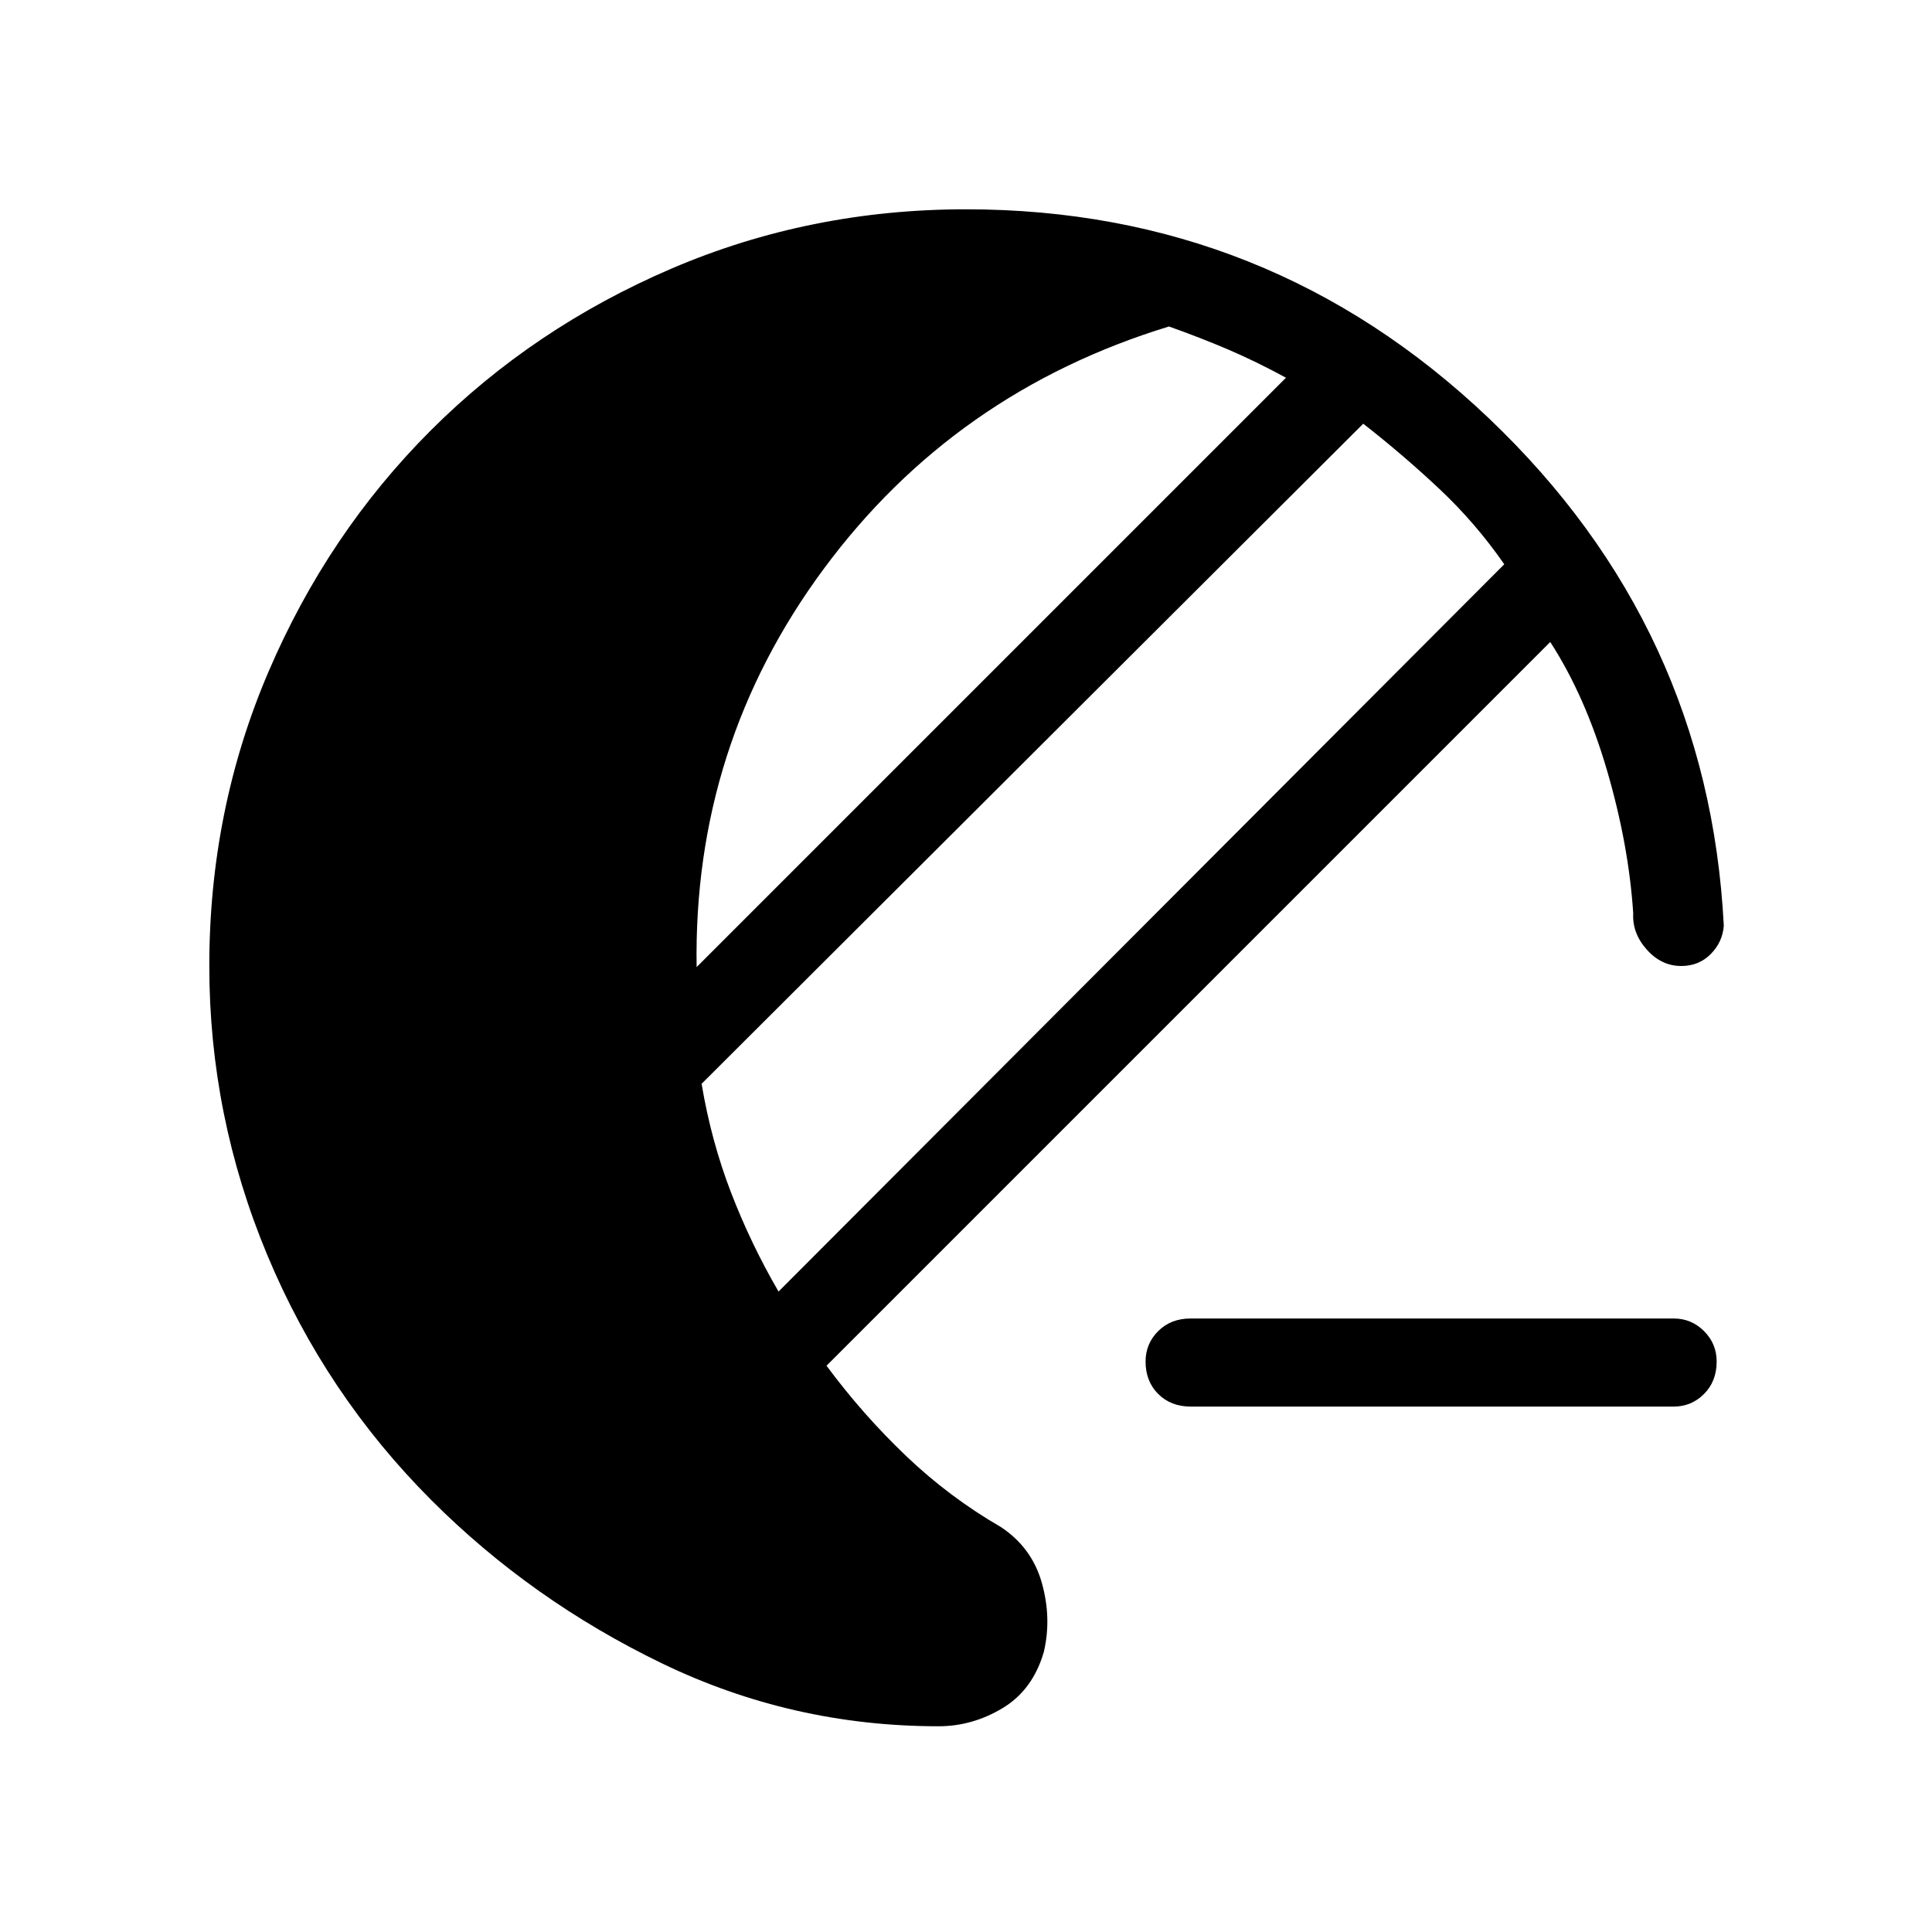 <svg xmlns="http://www.w3.org/2000/svg" height="48" viewBox="0 -960 960 960" width="48"><path d="M591.62-261.08q-9.85 0-16.12-6.27-6.27-6.27-6.27-16.11 0-8.85 6.27-15.12t16.12-6.27h240q8.84 0 15.11 6.27t6.27 15.12q0 9.84-6.27 16.11t-15.11 6.27h-240ZM466.38-102.23q-72.84 0-137.57-31.31-64.73-31.31-114.35-80.92-52.84-52.85-81.65-121.92Q104-405.46 104-480q0-77.54 29.42-146.23 29.43-68.69 80.54-119.81 51.12-51.11 119.81-80.54Q402.46-856 480-856q150.69 0 259.81 103.85 109.11 103.84 116.73 252.07Q856-492 850.12-486q-5.89 6-14.74 6-9.84 0-17.11-8.15-7.27-8.16-6.73-18-2.23-34.16-13.04-71.08-10.81-36.92-28.19-63.77L410.69-281.38q18 24.3 39.54 44.84 21.54 20.54 47.08 35.31 15.38 10.15 20.34 27.65 4.97 17.5 1.04 34.35-5.46 18.92-20.46 27.96t-31.85 9.04Zm-79.53-216 360.61-361.39q-14.31-20.61-32.38-37.57-18.08-16.96-37.7-32.27l-328.76 328q4.76 28.38 14.57 53.88 9.81 25.5 23.66 49.35Zm-40.7-161.23L639-772.31q-14.85-8.07-28.69-14-13.85-5.92-29.46-11.46-106.47 32.54-171.47 120.35-65 87.8-63.23 197.96Z"/></svg>